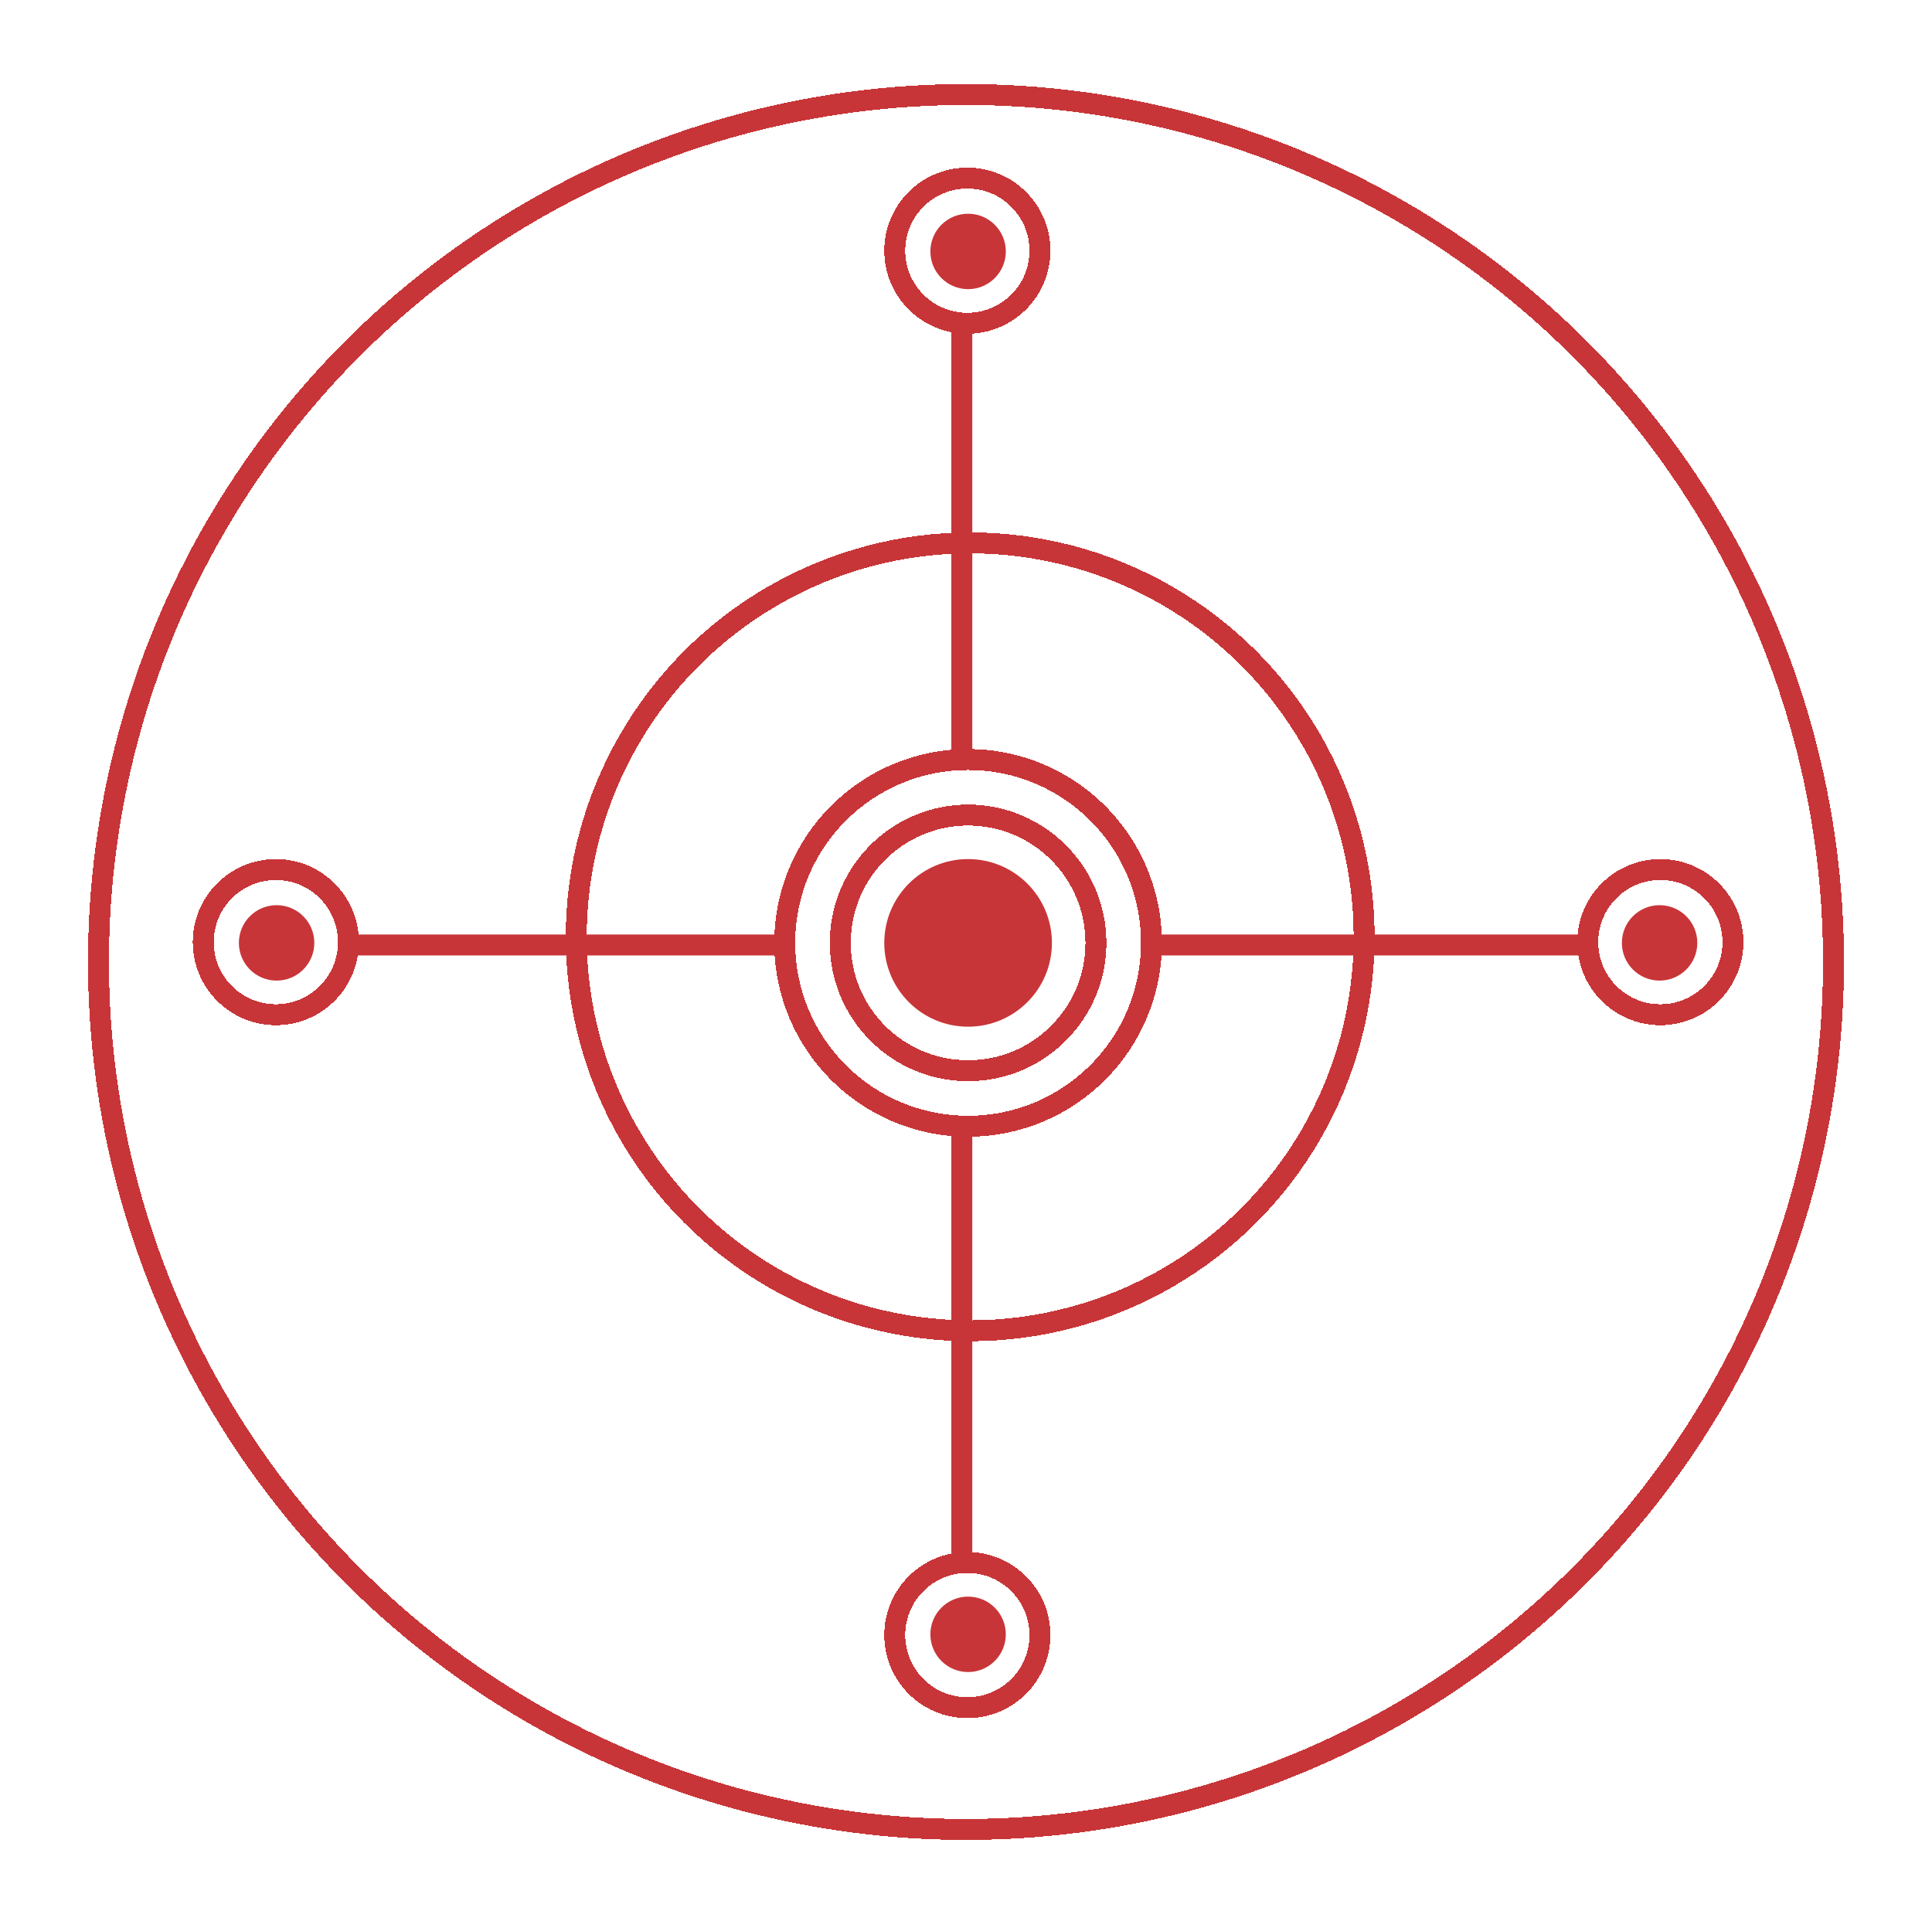 <svg width="461" height="460" viewBox="0 0 461 460" fill="none" xmlns="http://www.w3.org/2000/svg">
<g filter="url(#filter0_d_311_530)">
<circle cx="230.5" cy="227.5" r="207" stroke="#C83538" stroke-width="5" shape-rendering="crispEdges"/>
</g>
<g filter="url(#filter1_d_311_530)">
<circle cx="231.5" cy="221.5" r="94" stroke="#C83538" stroke-width="5" shape-rendering="crispEdges"/>
</g>
<g filter="url(#filter2_d_311_530)">
<circle cx="231" cy="221" r="43.75" stroke="#C83538" stroke-width="5" shape-rendering="crispEdges"/>
</g>
<g filter="url(#filter3_d_311_530)">
<circle cx="231" cy="221" r="30.5" stroke="#C83538" stroke-width="5" shape-rendering="crispEdges"/>
</g>
<g filter="url(#filter4_d_311_530)">
<circle cx="231" cy="221" r="20" fill="#C83538"/>
</g>
<g filter="url(#filter5_d_311_530)">
<circle cx="396.181" cy="220.821" r="17.321" stroke="#C83538" stroke-width="5" shape-rendering="crispEdges"/>
</g>
<g filter="url(#filter6_d_311_530)">
<circle cx="65.821" cy="220.821" r="17.321" stroke="#C83538" stroke-width="5" shape-rendering="crispEdges"/>
</g>
<g filter="url(#filter7_d_311_530)">
<circle cx="230.821" cy="55.821" r="17.321" stroke="#C83538" stroke-width="5" shape-rendering="crispEdges"/>
</g>
<g filter="url(#filter8_d_311_530)">
<circle cx="231" cy="56" r="9" fill="#C83538"/>
</g>
<g filter="url(#filter9_d_311_530)">
<circle cx="396" cy="221" r="9" fill="#C83538"/>
</g>
<g filter="url(#filter10_d_311_530)">
<circle cx="66" cy="221" r="9" fill="#C83538"/>
</g>
<g filter="url(#filter11_d_311_530)">
<circle cx="231" cy="386" r="9" fill="#C83538"/>
</g>
<g filter="url(#filter12_d_311_530)">
<circle cx="230.821" cy="386.179" r="17.321" stroke="#C83538" stroke-width="5" shape-rendering="crispEdges"/>
</g>
<g filter="url(#filter13_d_311_530)">
<line x1="229.5" y1="73" x2="229.5" y2="177" stroke="#C83538" stroke-width="5"/>
</g>
<g filter="url(#filter14_d_311_530)">
<line x1="229.5" y1="265" x2="229.5" y2="368" stroke="#C83538" stroke-width="5"/>
</g>
<g filter="url(#filter15_d_311_530)">
<line x1="84" y1="221.5" x2="187" y2="221.5" stroke="#C83538" stroke-width="5"/>
</g>
<g filter="url(#filter16_d_311_530)">
<line x1="275" y1="221.5" x2="379" y2="221.5" stroke="#C83538" stroke-width="5"/>
</g>
<defs>
<filter id="filter0_d_311_530" x="0.95" y="0.006" width="459.101" height="459.101" filterUnits="userSpaceOnUse" color-interpolation-filters="sRGB">
<feFlood flood-opacity="0" result="BackgroundImageFix"/>
<feColorMatrix in="SourceAlpha" type="matrix" values="0 0 0 0 0 0 0 0 0 0 0 0 0 0 0 0 0 0 127 0" result="hardAlpha"/>
<feOffset dy="2.056"/>
<feGaussianBlur stdDeviation="10.025"/>
<feComposite in2="hardAlpha" operator="out"/>
<feColorMatrix type="matrix" values="0 0 0 0 0.784 0 0 0 0 0.208 0 0 0 0 0.22 0 0 0 1 0"/>
<feBlend mode="normal" in2="BackgroundImageFix" result="effect1_dropShadow_311_530"/>
<feBlend mode="normal" in="SourceGraphic" in2="effect1_dropShadow_311_530" result="shape"/>
</filter>
<filter id="filter1_d_311_530" x="114.95" y="107.006" width="233.101" height="233.101" filterUnits="userSpaceOnUse" color-interpolation-filters="sRGB">
<feFlood flood-opacity="0" result="BackgroundImageFix"/>
<feColorMatrix in="SourceAlpha" type="matrix" values="0 0 0 0 0 0 0 0 0 0 0 0 0 0 0 0 0 0 127 0" result="hardAlpha"/>
<feOffset dy="2.056"/>
<feGaussianBlur stdDeviation="10.025"/>
<feComposite in2="hardAlpha" operator="out"/>
<feColorMatrix type="matrix" values="0 0 0 0 0.784 0 0 0 0 0.208 0 0 0 0 0.22 0 0 0 1 0"/>
<feBlend mode="normal" in2="BackgroundImageFix" result="effect1_dropShadow_311_530"/>
<feBlend mode="normal" in="SourceGraphic" in2="effect1_dropShadow_311_530" result="shape"/>
</filter>
<filter id="filter2_d_311_530" x="174.75" y="168.75" width="112.5" height="112.5" filterUnits="userSpaceOnUse" color-interpolation-filters="sRGB">
<feFlood flood-opacity="0" result="BackgroundImageFix"/>
<feColorMatrix in="SourceAlpha" type="matrix" values="0 0 0 0 0 0 0 0 0 0 0 0 0 0 0 0 0 0 127 0" result="hardAlpha"/>
<feOffset dy="4"/>
<feGaussianBlur stdDeviation="5"/>
<feComposite in2="hardAlpha" operator="out"/>
<feColorMatrix type="matrix" values="0 0 0 0 0.784 0 0 0 0 0.208 0 0 0 0 0.22 0 0 0 1 0"/>
<feBlend mode="normal" in2="BackgroundImageFix" result="effect1_dropShadow_311_530"/>
<feBlend mode="normal" in="SourceGraphic" in2="effect1_dropShadow_311_530" result="shape"/>
</filter>
<filter id="filter3_d_311_530" x="188" y="182" width="86" height="86" filterUnits="userSpaceOnUse" color-interpolation-filters="sRGB">
<feFlood flood-opacity="0" result="BackgroundImageFix"/>
<feColorMatrix in="SourceAlpha" type="matrix" values="0 0 0 0 0 0 0 0 0 0 0 0 0 0 0 0 0 0 127 0" result="hardAlpha"/>
<feOffset dy="4"/>
<feGaussianBlur stdDeviation="5"/>
<feComposite in2="hardAlpha" operator="out"/>
<feColorMatrix type="matrix" values="0 0 0 0 0.784 0 0 0 0 0.208 0 0 0 0 0.22 0 0 0 1 0"/>
<feBlend mode="normal" in2="BackgroundImageFix" result="effect1_dropShadow_311_530"/>
<feBlend mode="normal" in="SourceGraphic" in2="effect1_dropShadow_311_530" result="shape"/>
</filter>
<filter id="filter4_d_311_530" x="201" y="195" width="60" height="60" filterUnits="userSpaceOnUse" color-interpolation-filters="sRGB">
<feFlood flood-opacity="0" result="BackgroundImageFix"/>
<feColorMatrix in="SourceAlpha" type="matrix" values="0 0 0 0 0 0 0 0 0 0 0 0 0 0 0 0 0 0 127 0" result="hardAlpha"/>
<feOffset dy="4"/>
<feGaussianBlur stdDeviation="5"/>
<feComposite in2="hardAlpha" operator="out"/>
<feColorMatrix type="matrix" values="0 0 0 0 0.784 0 0 0 0 0.208 0 0 0 0 0.22 0 0 0 1 0"/>
<feBlend mode="normal" in2="BackgroundImageFix" result="effect1_dropShadow_311_530"/>
<feBlend mode="normal" in="SourceGraphic" in2="effect1_dropShadow_311_530" result="shape"/>
</filter>
<filter id="filter5_d_311_530" x="366.359" y="195" width="59.643" height="59.643" filterUnits="userSpaceOnUse" color-interpolation-filters="sRGB">
<feFlood flood-opacity="0" result="BackgroundImageFix"/>
<feColorMatrix in="SourceAlpha" type="matrix" values="0 0 0 0 0 0 0 0 0 0 0 0 0 0 0 0 0 0 127 0" result="hardAlpha"/>
<feOffset dy="4"/>
<feGaussianBlur stdDeviation="5"/>
<feComposite in2="hardAlpha" operator="out"/>
<feColorMatrix type="matrix" values="0 0 0 0 0.784 0 0 0 0 0.208 0 0 0 0 0.22 0 0 0 1 0"/>
<feBlend mode="normal" in2="BackgroundImageFix" result="effect1_dropShadow_311_530"/>
<feBlend mode="normal" in="SourceGraphic" in2="effect1_dropShadow_311_530" result="shape"/>
</filter>
<filter id="filter6_d_311_530" x="36" y="195" width="59.643" height="59.643" filterUnits="userSpaceOnUse" color-interpolation-filters="sRGB">
<feFlood flood-opacity="0" result="BackgroundImageFix"/>
<feColorMatrix in="SourceAlpha" type="matrix" values="0 0 0 0 0 0 0 0 0 0 0 0 0 0 0 0 0 0 127 0" result="hardAlpha"/>
<feOffset dy="4"/>
<feGaussianBlur stdDeviation="5"/>
<feComposite in2="hardAlpha" operator="out"/>
<feColorMatrix type="matrix" values="0 0 0 0 0.784 0 0 0 0 0.208 0 0 0 0 0.22 0 0 0 1 0"/>
<feBlend mode="normal" in2="BackgroundImageFix" result="effect1_dropShadow_311_530"/>
<feBlend mode="normal" in="SourceGraphic" in2="effect1_dropShadow_311_530" result="shape"/>
</filter>
<filter id="filter7_d_311_530" x="201" y="30" width="59.643" height="59.643" filterUnits="userSpaceOnUse" color-interpolation-filters="sRGB">
<feFlood flood-opacity="0" result="BackgroundImageFix"/>
<feColorMatrix in="SourceAlpha" type="matrix" values="0 0 0 0 0 0 0 0 0 0 0 0 0 0 0 0 0 0 127 0" result="hardAlpha"/>
<feOffset dy="4"/>
<feGaussianBlur stdDeviation="5"/>
<feComposite in2="hardAlpha" operator="out"/>
<feColorMatrix type="matrix" values="0 0 0 0 0.784 0 0 0 0 0.208 0 0 0 0 0.22 0 0 0 1 0"/>
<feBlend mode="normal" in2="BackgroundImageFix" result="effect1_dropShadow_311_530"/>
<feBlend mode="normal" in="SourceGraphic" in2="effect1_dropShadow_311_530" result="shape"/>
</filter>
<filter id="filter8_d_311_530" x="212" y="41" width="38" height="38" filterUnits="userSpaceOnUse" color-interpolation-filters="sRGB">
<feFlood flood-opacity="0" result="BackgroundImageFix"/>
<feColorMatrix in="SourceAlpha" type="matrix" values="0 0 0 0 0 0 0 0 0 0 0 0 0 0 0 0 0 0 127 0" result="hardAlpha"/>
<feOffset dy="4"/>
<feGaussianBlur stdDeviation="5"/>
<feComposite in2="hardAlpha" operator="out"/>
<feColorMatrix type="matrix" values="0 0 0 0 0.784 0 0 0 0 0.208 0 0 0 0 0.22 0 0 0 1 0"/>
<feBlend mode="normal" in2="BackgroundImageFix" result="effect1_dropShadow_311_530"/>
<feBlend mode="normal" in="SourceGraphic" in2="effect1_dropShadow_311_530" result="shape"/>
</filter>
<filter id="filter9_d_311_530" x="377" y="206" width="38" height="38" filterUnits="userSpaceOnUse" color-interpolation-filters="sRGB">
<feFlood flood-opacity="0" result="BackgroundImageFix"/>
<feColorMatrix in="SourceAlpha" type="matrix" values="0 0 0 0 0 0 0 0 0 0 0 0 0 0 0 0 0 0 127 0" result="hardAlpha"/>
<feOffset dy="4"/>
<feGaussianBlur stdDeviation="5"/>
<feComposite in2="hardAlpha" operator="out"/>
<feColorMatrix type="matrix" values="0 0 0 0 0.784 0 0 0 0 0.208 0 0 0 0 0.22 0 0 0 1 0"/>
<feBlend mode="normal" in2="BackgroundImageFix" result="effect1_dropShadow_311_530"/>
<feBlend mode="normal" in="SourceGraphic" in2="effect1_dropShadow_311_530" result="shape"/>
</filter>
<filter id="filter10_d_311_530" x="47" y="206" width="38" height="38" filterUnits="userSpaceOnUse" color-interpolation-filters="sRGB">
<feFlood flood-opacity="0" result="BackgroundImageFix"/>
<feColorMatrix in="SourceAlpha" type="matrix" values="0 0 0 0 0 0 0 0 0 0 0 0 0 0 0 0 0 0 127 0" result="hardAlpha"/>
<feOffset dy="4"/>
<feGaussianBlur stdDeviation="5"/>
<feComposite in2="hardAlpha" operator="out"/>
<feColorMatrix type="matrix" values="0 0 0 0 0.784 0 0 0 0 0.208 0 0 0 0 0.22 0 0 0 1 0"/>
<feBlend mode="normal" in2="BackgroundImageFix" result="effect1_dropShadow_311_530"/>
<feBlend mode="normal" in="SourceGraphic" in2="effect1_dropShadow_311_530" result="shape"/>
</filter>
<filter id="filter11_d_311_530" x="212" y="371" width="38" height="38" filterUnits="userSpaceOnUse" color-interpolation-filters="sRGB">
<feFlood flood-opacity="0" result="BackgroundImageFix"/>
<feColorMatrix in="SourceAlpha" type="matrix" values="0 0 0 0 0 0 0 0 0 0 0 0 0 0 0 0 0 0 127 0" result="hardAlpha"/>
<feOffset dy="4"/>
<feGaussianBlur stdDeviation="5"/>
<feComposite in2="hardAlpha" operator="out"/>
<feColorMatrix type="matrix" values="0 0 0 0 0.784 0 0 0 0 0.208 0 0 0 0 0.22 0 0 0 1 0"/>
<feBlend mode="normal" in2="BackgroundImageFix" result="effect1_dropShadow_311_530"/>
<feBlend mode="normal" in="SourceGraphic" in2="effect1_dropShadow_311_530" result="shape"/>
</filter>
<filter id="filter12_d_311_530" x="201" y="360.357" width="59.643" height="59.643" filterUnits="userSpaceOnUse" color-interpolation-filters="sRGB">
<feFlood flood-opacity="0" result="BackgroundImageFix"/>
<feColorMatrix in="SourceAlpha" type="matrix" values="0 0 0 0 0 0 0 0 0 0 0 0 0 0 0 0 0 0 127 0" result="hardAlpha"/>
<feOffset dy="4"/>
<feGaussianBlur stdDeviation="5"/>
<feComposite in2="hardAlpha" operator="out"/>
<feColorMatrix type="matrix" values="0 0 0 0 0.784 0 0 0 0 0.208 0 0 0 0 0.22 0 0 0 1 0"/>
<feBlend mode="normal" in2="BackgroundImageFix" result="effect1_dropShadow_311_530"/>
<feBlend mode="normal" in="SourceGraphic" in2="effect1_dropShadow_311_530" result="shape"/>
</filter>
<filter id="filter13_d_311_530" x="217" y="67" width="25" height="124" filterUnits="userSpaceOnUse" color-interpolation-filters="sRGB">
<feFlood flood-opacity="0" result="BackgroundImageFix"/>
<feColorMatrix in="SourceAlpha" type="matrix" values="0 0 0 0 0 0 0 0 0 0 0 0 0 0 0 0 0 0 127 0" result="hardAlpha"/>
<feOffset dy="4"/>
<feGaussianBlur stdDeviation="5"/>
<feComposite in2="hardAlpha" operator="out"/>
<feColorMatrix type="matrix" values="0 0 0 0 0.784 0 0 0 0 0.208 0 0 0 0 0.22 0 0 0 1 0"/>
<feBlend mode="normal" in2="BackgroundImageFix" result="effect1_dropShadow_311_530"/>
<feBlend mode="normal" in="SourceGraphic" in2="effect1_dropShadow_311_530" result="shape"/>
</filter>
<filter id="filter14_d_311_530" x="217" y="259" width="25" height="123" filterUnits="userSpaceOnUse" color-interpolation-filters="sRGB">
<feFlood flood-opacity="0" result="BackgroundImageFix"/>
<feColorMatrix in="SourceAlpha" type="matrix" values="0 0 0 0 0 0 0 0 0 0 0 0 0 0 0 0 0 0 127 0" result="hardAlpha"/>
<feOffset dy="4"/>
<feGaussianBlur stdDeviation="5"/>
<feComposite in2="hardAlpha" operator="out"/>
<feColorMatrix type="matrix" values="0 0 0 0 0.784 0 0 0 0 0.208 0 0 0 0 0.22 0 0 0 1 0"/>
<feBlend mode="normal" in2="BackgroundImageFix" result="effect1_dropShadow_311_530"/>
<feBlend mode="normal" in="SourceGraphic" in2="effect1_dropShadow_311_530" result="shape"/>
</filter>
<filter id="filter15_d_311_530" x="74" y="213" width="123" height="25" filterUnits="userSpaceOnUse" color-interpolation-filters="sRGB">
<feFlood flood-opacity="0" result="BackgroundImageFix"/>
<feColorMatrix in="SourceAlpha" type="matrix" values="0 0 0 0 0 0 0 0 0 0 0 0 0 0 0 0 0 0 127 0" result="hardAlpha"/>
<feOffset dy="4"/>
<feGaussianBlur stdDeviation="5"/>
<feComposite in2="hardAlpha" operator="out"/>
<feColorMatrix type="matrix" values="0 0 0 0 0.784 0 0 0 0 0.208 0 0 0 0 0.22 0 0 0 1 0"/>
<feBlend mode="normal" in2="BackgroundImageFix" result="effect1_dropShadow_311_530"/>
<feBlend mode="normal" in="SourceGraphic" in2="effect1_dropShadow_311_530" result="shape"/>
</filter>
<filter id="filter16_d_311_530" x="265" y="213" width="124" height="25" filterUnits="userSpaceOnUse" color-interpolation-filters="sRGB">
<feFlood flood-opacity="0" result="BackgroundImageFix"/>
<feColorMatrix in="SourceAlpha" type="matrix" values="0 0 0 0 0 0 0 0 0 0 0 0 0 0 0 0 0 0 127 0" result="hardAlpha"/>
<feOffset dy="4"/>
<feGaussianBlur stdDeviation="5"/>
<feComposite in2="hardAlpha" operator="out"/>
<feColorMatrix type="matrix" values="0 0 0 0 0.784 0 0 0 0 0.208 0 0 0 0 0.22 0 0 0 1 0"/>
<feBlend mode="normal" in2="BackgroundImageFix" result="effect1_dropShadow_311_530"/>
<feBlend mode="normal" in="SourceGraphic" in2="effect1_dropShadow_311_530" result="shape"/>
</filter>
</defs>
</svg>
